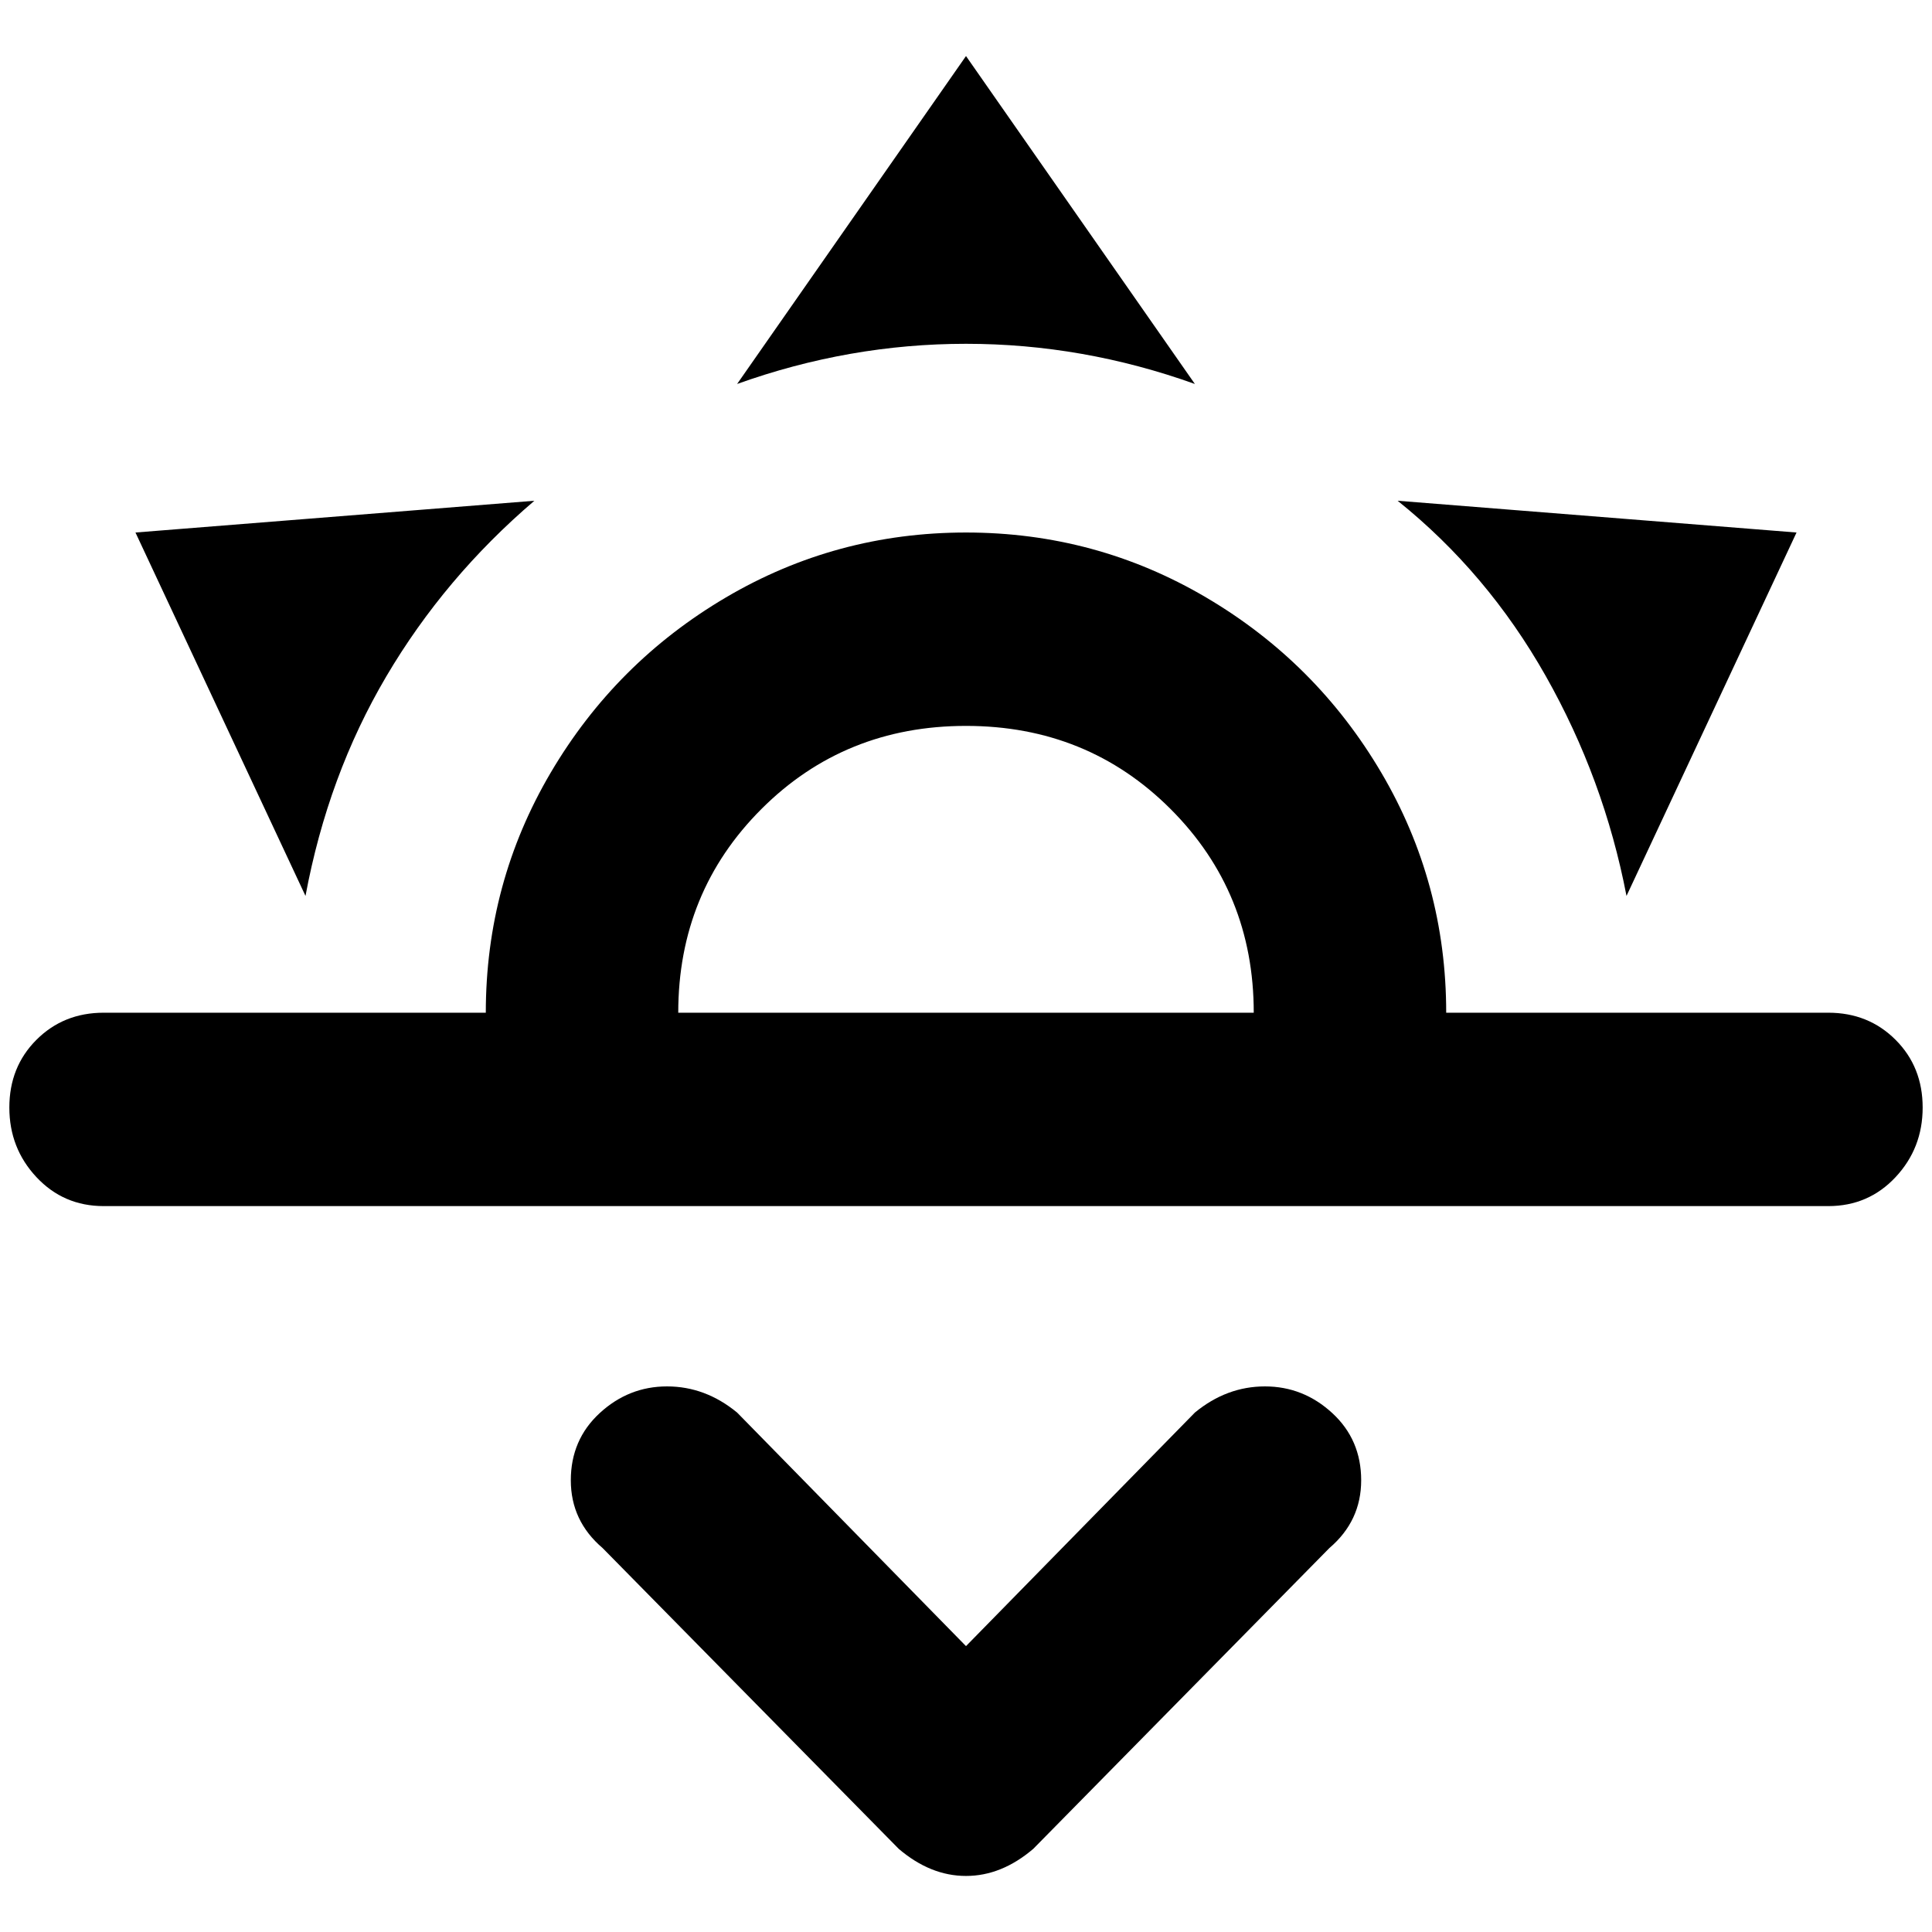 <?xml version="1.0" standalone="no"?>
<!DOCTYPE svg PUBLIC "-//W3C//DTD SVG 1.1//EN" "http://www.w3.org/Graphics/SVG/1.1/DTD/svg11.dtd" >
<svg xmlns="http://www.w3.org/2000/svg" xmlns:xlink="http://www.w3.org/1999/xlink" version="1.1" width="2048" height="2048" viewBox="-10 0 2068 2048">
   <path fill="currentColor"
d="M101 1074h409q0 -139 69.5 -257t187.5 -187.5t257 -69.5t257 69.5t187.5 187.5t69.5 257h409q43 0 72 29t29 72.5t-29 74.5t-72 31h-1846q-43 0 -72 -31t-29 -74.5t29 -72.5t72 -29zM1332 1074q0 -129 -89 -218t-219 -89t-219 89t-89 218h616zM1024 50l245 351
q-120 -43 -245 -43t-245 43zM135 560l427 -34q-96 82 -158.5 188t-86.5 235zM1913 560l-182 389q-24 -125 -86.5 -235.5t-158.5 -187.5zM1096 1969l317 -322q34 -29 34 -72.5t-31 -72t-72 -28.5t-75 28l-245 250l-245 -250q-34 -28 -75 -28t-72 28.5t-31 72t34 72.5l317 322
q34 29 72 29t72 -29z" />
</svg>
